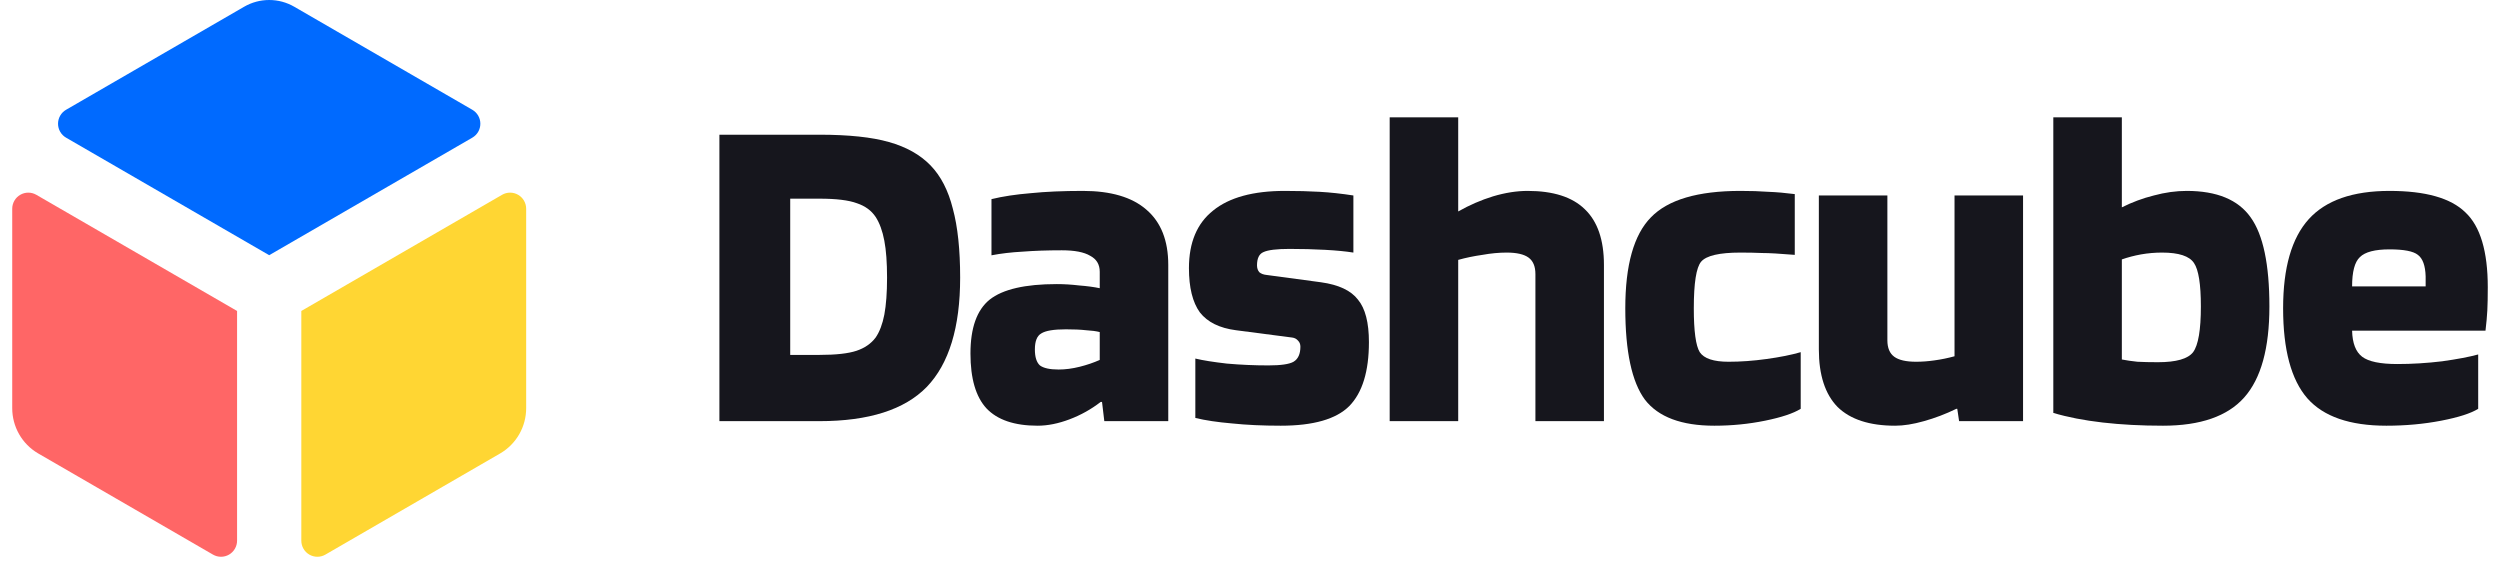 <svg width="163" height="37" viewBox="0 0 163 37" fill="none" xmlns="http://www.w3.org/2000/svg">
<path d="M34.306 26.608V13.609C34.306 13.425 34.257 13.244 34.165 13.084C34.073 12.925 33.941 12.793 33.782 12.701C33.623 12.609 33.442 12.56 33.258 12.56C33.075 12.56 32.894 12.609 32.735 12.701L19.646 20.275V35.253C19.646 35.437 19.694 35.618 19.786 35.777C19.878 35.937 20.011 36.069 20.17 36.161C20.329 36.253 20.509 36.301 20.693 36.301C20.877 36.301 21.057 36.253 21.216 36.16L32.623 29.557C33.136 29.256 33.561 28.825 33.857 28.308C34.152 27.79 34.307 27.204 34.306 26.608Z" fill="#FFD633"/>
<path d="M30.795 8.976L17.551 16.639L4.308 8.976C4.148 8.884 4.016 8.751 3.924 8.591C3.832 8.432 3.784 8.251 3.784 8.067C3.784 7.882 3.832 7.701 3.924 7.542C4.016 7.382 4.148 7.25 4.308 7.157L15.918 0.439C16.415 0.151 16.978 0 17.551 0C18.125 0 18.688 0.151 19.185 0.439L30.795 7.157C30.954 7.25 31.087 7.382 31.179 7.542C31.271 7.701 31.319 7.882 31.319 8.067C31.319 8.251 31.271 8.432 31.179 8.591C31.087 8.751 30.954 8.884 30.795 8.976Z" fill="#006AFF"/>
<path d="M0.797 13.609V26.608C0.796 27.204 0.95 27.79 1.245 28.307C1.54 28.825 1.965 29.256 2.478 29.557L13.886 36.16C14.046 36.253 14.226 36.301 14.41 36.301C14.593 36.301 14.774 36.253 14.933 36.161C15.092 36.069 15.224 35.937 15.316 35.777C15.408 35.618 15.457 35.437 15.457 35.253V20.275L2.368 12.701C2.209 12.609 2.028 12.56 1.844 12.56C1.661 12.56 1.48 12.609 1.321 12.701C1.162 12.793 1.03 12.925 0.938 13.084C0.846 13.244 0.797 13.425 0.797 13.609Z" fill="#FF6666"/>
<path d="M53.428 27.459H46.905V8.783H53.428C55.334 8.783 56.843 8.942 57.956 9.26C59.087 9.577 59.991 10.084 60.666 10.779C61.341 11.474 61.828 12.417 62.125 13.608C62.443 14.78 62.602 16.279 62.602 18.106C62.602 21.343 61.877 23.715 60.428 25.225C58.978 26.714 56.645 27.459 53.428 27.459ZM57.092 14.144C56.814 13.727 56.407 13.43 55.87 13.251C55.334 13.052 54.52 12.953 53.428 12.953H51.522V23.14H53.428C54.5 23.14 55.305 23.05 55.841 22.872C56.377 22.693 56.794 22.405 57.092 22.008C57.35 21.631 57.538 21.134 57.658 20.518C57.777 19.883 57.836 19.079 57.836 18.106C57.836 17.113 57.777 16.309 57.658 15.693C57.538 15.058 57.35 14.541 57.092 14.144Z" fill="#16161D"/>
<path d="M67.653 27.756C66.143 27.756 65.031 27.379 64.317 26.625C63.621 25.87 63.274 24.678 63.274 23.05C63.274 21.382 63.691 20.211 64.525 19.536C65.379 18.86 66.838 18.523 68.903 18.523C69.38 18.523 69.867 18.553 70.363 18.612C70.879 18.652 71.326 18.712 71.703 18.791V17.719C71.703 17.242 71.495 16.895 71.078 16.676C70.681 16.438 70.065 16.319 69.231 16.319C68.278 16.319 67.424 16.349 66.67 16.408C65.935 16.448 65.26 16.527 64.644 16.646V12.983C65.379 12.804 66.233 12.675 67.206 12.595C68.179 12.496 69.311 12.447 70.601 12.447C72.428 12.447 73.808 12.854 74.742 13.668C75.695 14.482 76.171 15.683 76.171 17.272V27.459H72.001L71.852 26.207H71.763C71.147 26.684 70.472 27.061 69.737 27.339C69.003 27.617 68.308 27.756 67.653 27.756ZM69.499 21.472C68.705 21.472 68.169 21.561 67.891 21.74C67.613 21.898 67.474 22.246 67.474 22.782C67.474 23.279 67.583 23.626 67.802 23.825C68.04 24.003 68.447 24.093 69.023 24.093C69.46 24.093 69.916 24.033 70.393 23.914C70.869 23.795 71.306 23.646 71.703 23.467V21.65C71.465 21.591 71.167 21.551 70.81 21.531C70.452 21.491 70.016 21.472 69.499 21.472Z" fill="#16161D"/>
<path d="M84.071 16.229C83.237 16.229 82.671 16.299 82.374 16.438C82.096 16.557 81.957 16.845 81.957 17.302C81.957 17.48 82.006 17.629 82.106 17.748C82.225 17.848 82.383 17.907 82.582 17.927L86.126 18.404C87.278 18.563 88.082 18.94 88.539 19.536C89.016 20.111 89.254 21.035 89.254 22.306C89.254 24.212 88.827 25.602 87.973 26.476C87.119 27.329 85.63 27.756 83.505 27.756C82.334 27.756 81.272 27.707 80.318 27.607C79.385 27.528 78.591 27.409 77.936 27.25V23.378C78.432 23.497 79.117 23.606 79.991 23.706C80.884 23.785 81.788 23.825 82.701 23.825C83.515 23.825 84.061 23.745 84.339 23.586C84.637 23.408 84.786 23.08 84.786 22.604C84.786 22.445 84.737 22.316 84.637 22.216C84.538 22.097 84.409 22.028 84.25 22.008L80.586 21.531C79.514 21.392 78.73 21.005 78.233 20.37C77.757 19.714 77.519 18.751 77.519 17.48C77.519 15.812 78.045 14.561 79.097 13.727C80.15 12.873 81.708 12.447 83.773 12.447C84.588 12.447 85.342 12.466 86.037 12.506C86.732 12.546 87.467 12.625 88.241 12.745V16.468C87.745 16.388 87.129 16.329 86.395 16.289C85.66 16.249 84.885 16.229 84.071 16.229Z" fill="#16161D"/>
<path d="M95.075 27.459H90.607V7.651H95.075V13.787C95.81 13.37 96.564 13.042 97.339 12.804C98.133 12.566 98.888 12.447 99.602 12.447C101.27 12.447 102.511 12.844 103.326 13.638C104.16 14.432 104.577 15.644 104.577 17.272V27.459H100.109V17.868C100.109 17.371 99.96 17.014 99.662 16.795C99.364 16.577 98.888 16.468 98.232 16.468C97.736 16.468 97.21 16.517 96.654 16.617C96.098 16.696 95.571 16.805 95.075 16.944V27.459Z" fill="#16161D"/>
<path d="M117.406 22.961V26.654C116.93 26.952 116.155 27.21 115.083 27.429C114.011 27.647 112.909 27.756 111.777 27.756C109.632 27.756 108.123 27.19 107.249 26.059C106.396 24.907 105.969 22.921 105.969 20.102C105.969 17.282 106.525 15.306 107.637 14.174C108.749 13.022 110.695 12.447 113.475 12.447C114.15 12.447 114.755 12.466 115.291 12.506C115.828 12.526 116.403 12.576 117.019 12.655V16.617C116.046 16.537 115.341 16.497 114.904 16.497C114.467 16.478 113.991 16.468 113.475 16.468C112.104 16.468 111.251 16.666 110.913 17.063C110.595 17.441 110.436 18.453 110.436 20.102C110.436 21.591 110.566 22.544 110.824 22.961C111.102 23.378 111.727 23.586 112.7 23.586C113.494 23.586 114.318 23.527 115.172 23.408C116.046 23.288 116.791 23.14 117.406 22.961Z" fill="#16161D"/>
<path d="M123.563 27.756C121.895 27.756 120.644 27.349 119.81 26.535C118.996 25.701 118.589 24.45 118.589 22.782V12.745H123.057V22.186C123.057 22.683 123.206 23.04 123.504 23.259C123.802 23.477 124.278 23.586 124.933 23.586C125.311 23.586 125.708 23.557 126.125 23.497C126.562 23.438 126.999 23.348 127.435 23.229V12.745H131.903V27.459H127.733L127.614 26.654H127.555C126.86 26.992 126.155 27.26 125.44 27.459C124.745 27.657 124.119 27.756 123.563 27.756Z" fill="#16161D"/>
<path d="M142.574 12.447C144.54 12.447 145.93 13.022 146.744 14.174C147.558 15.306 147.965 17.242 147.965 19.982C147.965 22.703 147.419 24.678 146.327 25.91C145.235 27.141 143.467 27.756 141.025 27.756C139.615 27.756 138.305 27.687 137.093 27.548C135.882 27.409 134.81 27.2 133.876 26.922V7.651H138.344V13.519C139.019 13.181 139.714 12.923 140.429 12.745C141.164 12.546 141.879 12.447 142.574 12.447ZM143.497 19.982C143.497 18.533 143.348 17.59 143.05 17.153C142.753 16.696 142.058 16.468 140.965 16.468C140.509 16.468 140.052 16.507 139.595 16.587C139.158 16.666 138.741 16.775 138.344 16.914V23.438C138.642 23.497 138.98 23.547 139.357 23.586C139.734 23.606 140.181 23.616 140.697 23.616C141.889 23.616 142.653 23.398 142.991 22.961C143.328 22.504 143.497 21.511 143.497 19.982Z" fill="#16161D"/>
<path d="M161.578 23.11V26.654C161.101 26.952 160.297 27.21 159.165 27.429C158.033 27.647 156.842 27.756 155.591 27.756C153.208 27.756 151.49 27.161 150.438 25.969C149.385 24.758 148.859 22.802 148.859 20.102C148.859 17.46 149.415 15.524 150.527 14.293C151.639 13.062 153.396 12.447 155.799 12.447C158.142 12.447 159.79 12.913 160.744 13.847C161.717 14.76 162.203 16.388 162.203 18.731C162.203 19.367 162.193 19.873 162.173 20.25C162.153 20.628 162.114 21.064 162.054 21.561H153.357C153.377 22.375 153.595 22.941 154.012 23.259C154.429 23.576 155.193 23.735 156.305 23.735C157.259 23.735 158.232 23.676 159.224 23.557C160.217 23.418 161.002 23.269 161.578 23.11ZM155.799 16.259C154.846 16.259 154.201 16.428 153.863 16.765C153.525 17.083 153.357 17.719 153.357 18.672H158.152V18.017C158.132 17.322 157.964 16.855 157.646 16.617C157.348 16.378 156.732 16.259 155.799 16.259Z" fill="#16161D"/>
</svg>
